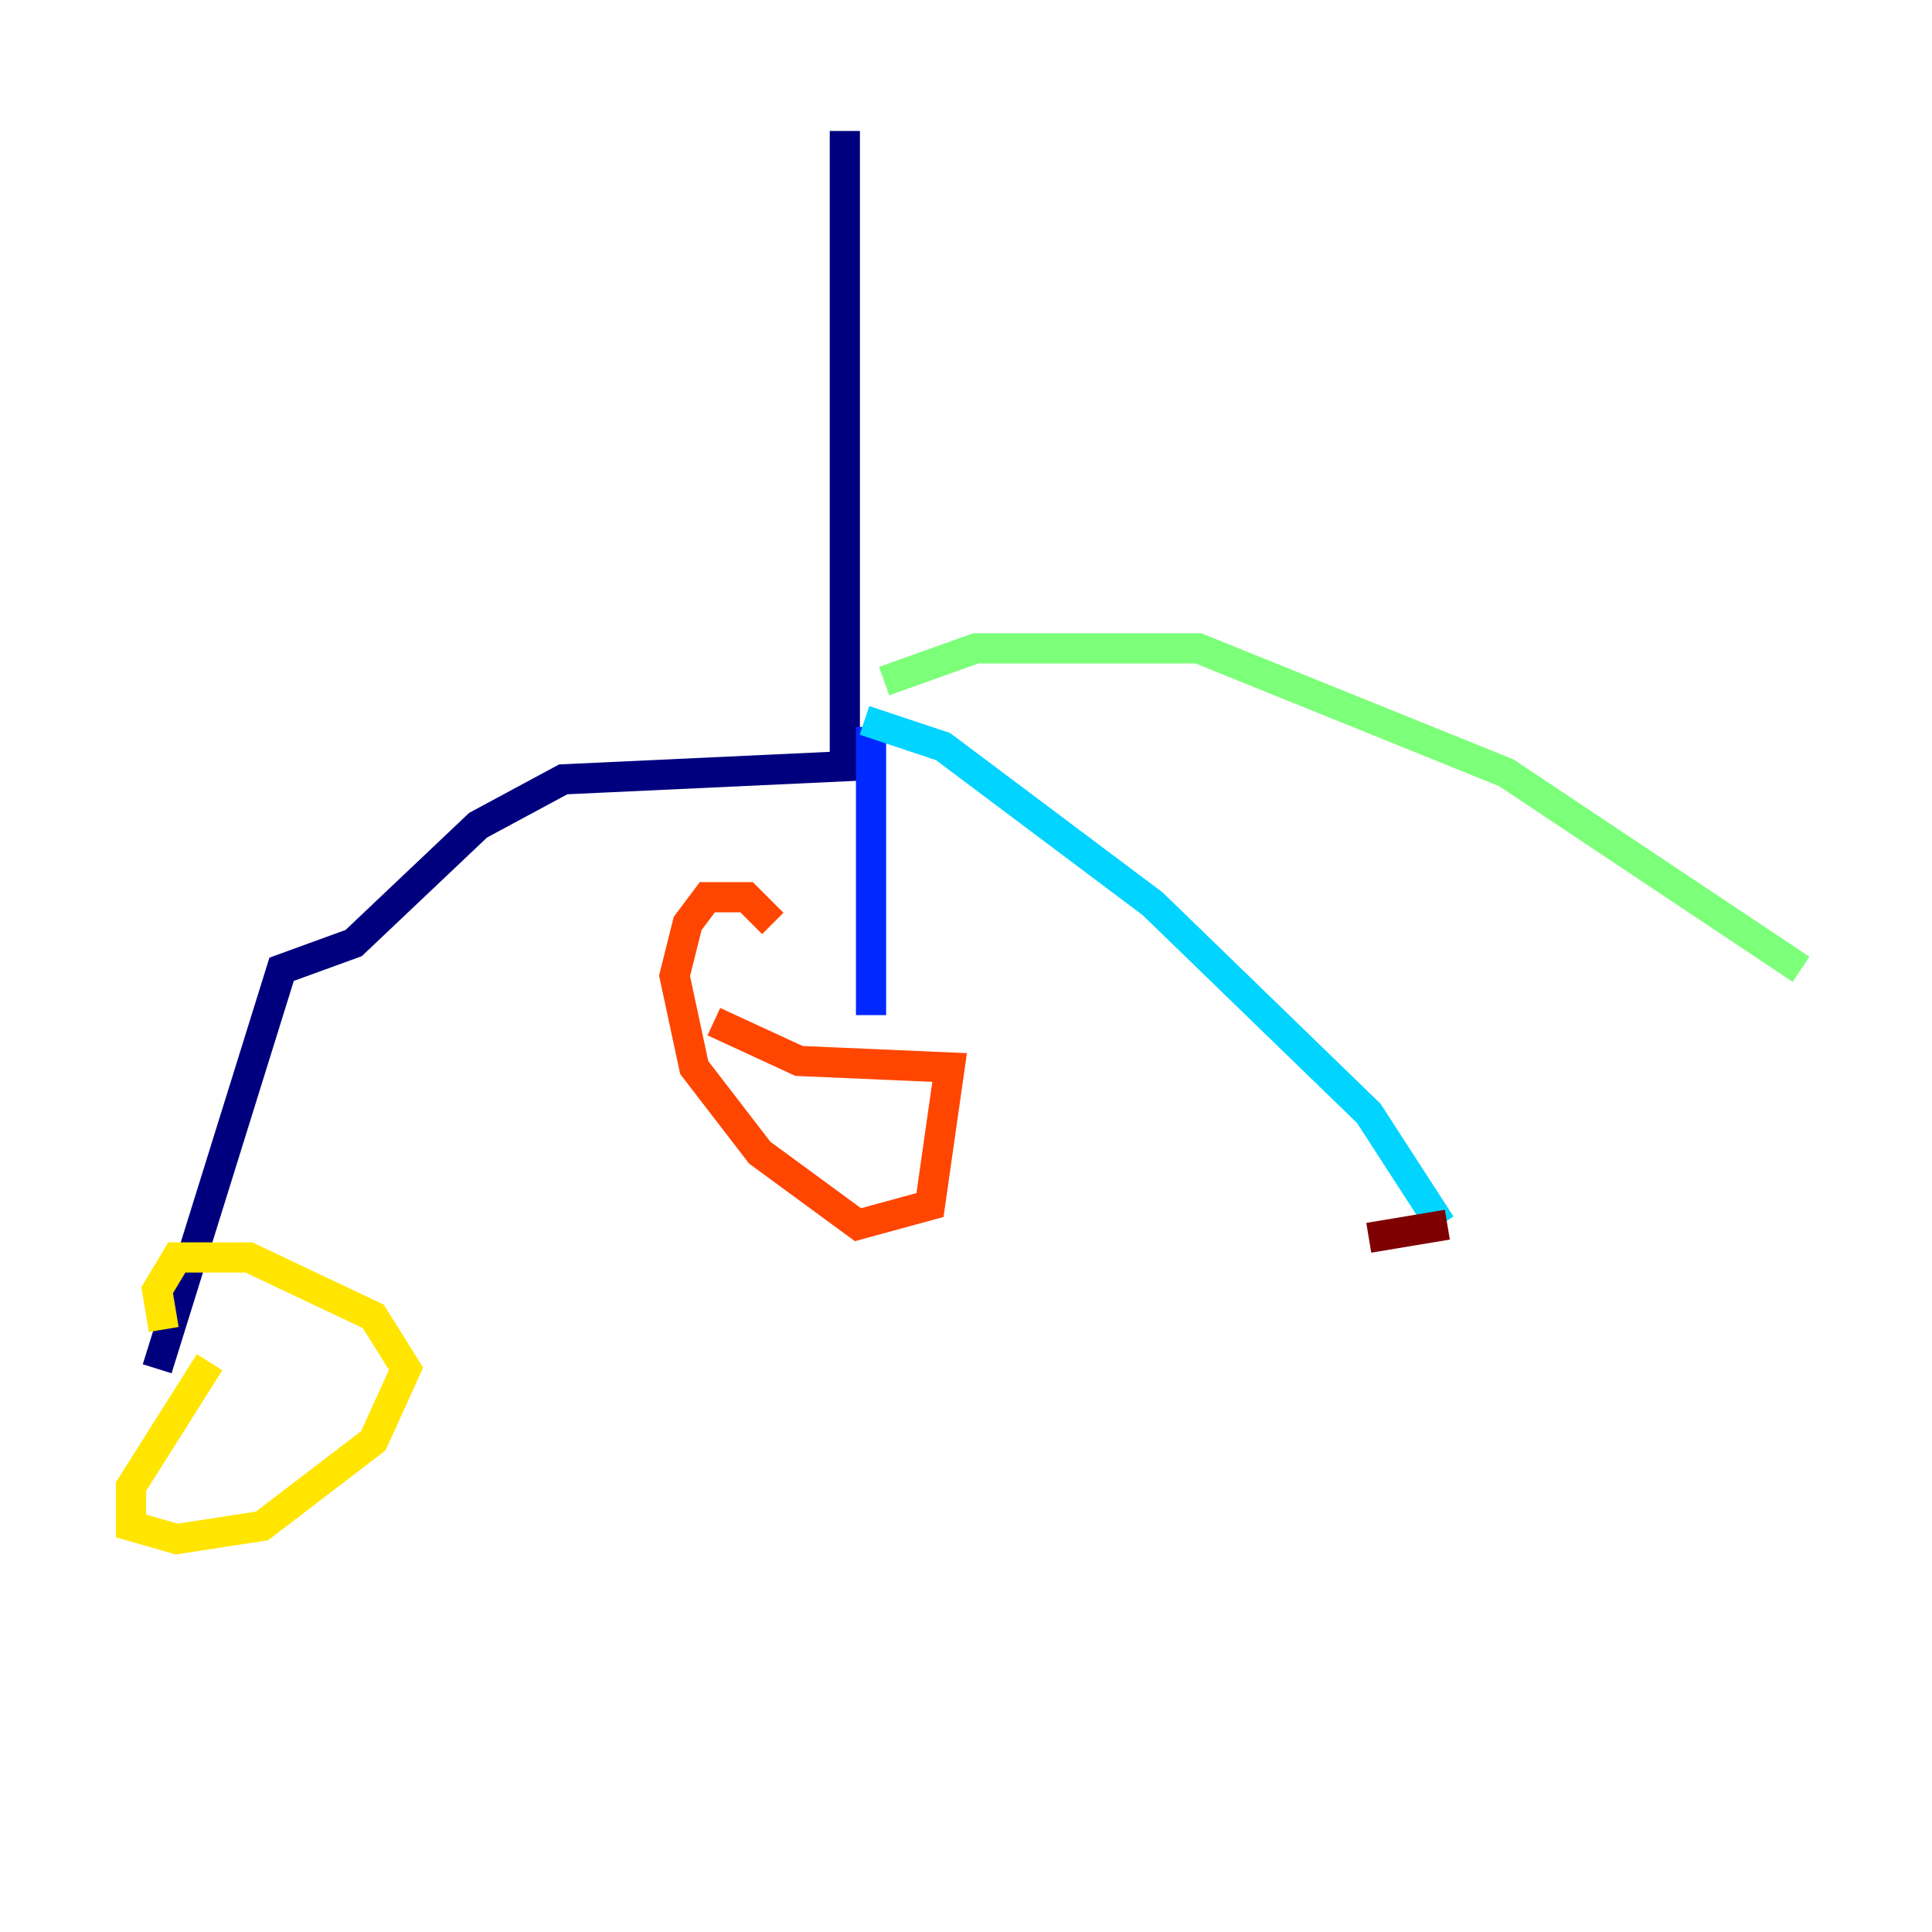<?xml version="1.0" encoding="utf-8" ?>
<svg baseProfile="tiny" height="128" version="1.2" viewBox="0,0,128,128" width="128" xmlns="http://www.w3.org/2000/svg" xmlns:ev="http://www.w3.org/2001/xml-events" xmlns:xlink="http://www.w3.org/1999/xlink"><defs /><polyline fill="none" points="55.973,8.678 55.973,50.766 37.315,51.634 31.675,54.671 23.43,62.481 18.658,64.217 10.414,90.685" stroke="#00007f" stroke-width="2" /><polyline fill="none" points="57.709,48.163 57.709,67.254" stroke="#0028ff" stroke-width="2" /><polyline fill="none" points="57.275,47.729 62.481,49.464 76.366,59.878 90.685,73.763 95.458,81.139" stroke="#00d4ff" stroke-width="2" /><polyline fill="none" points="58.576,45.125 64.651,42.956 79.403,42.956 99.797,51.2 119.322,64.217" stroke="#7cff79" stroke-width="2" /><polyline fill="none" points="13.885,90.251 8.678,98.495 8.678,101.098 11.715,101.966 17.356,101.098 24.732,95.458 26.902,90.685 24.732,87.214 16.488,83.308 11.715,83.308 10.414,85.478 10.848,88.081" stroke="#ffe500" stroke-width="2" /><polyline fill="none" points="47.295,67.688 52.936,70.291 62.915,70.725 61.614,79.837 56.841,81.139 50.332,76.366 45.993,70.725 44.691,64.651 45.559,61.18 46.861,59.444 49.464,59.444 51.2,61.18" stroke="#ff4600" stroke-width="2" /><polyline fill="none" points="90.685,82.007 95.891,81.139" stroke="#7f0000" stroke-width="2" /></svg>